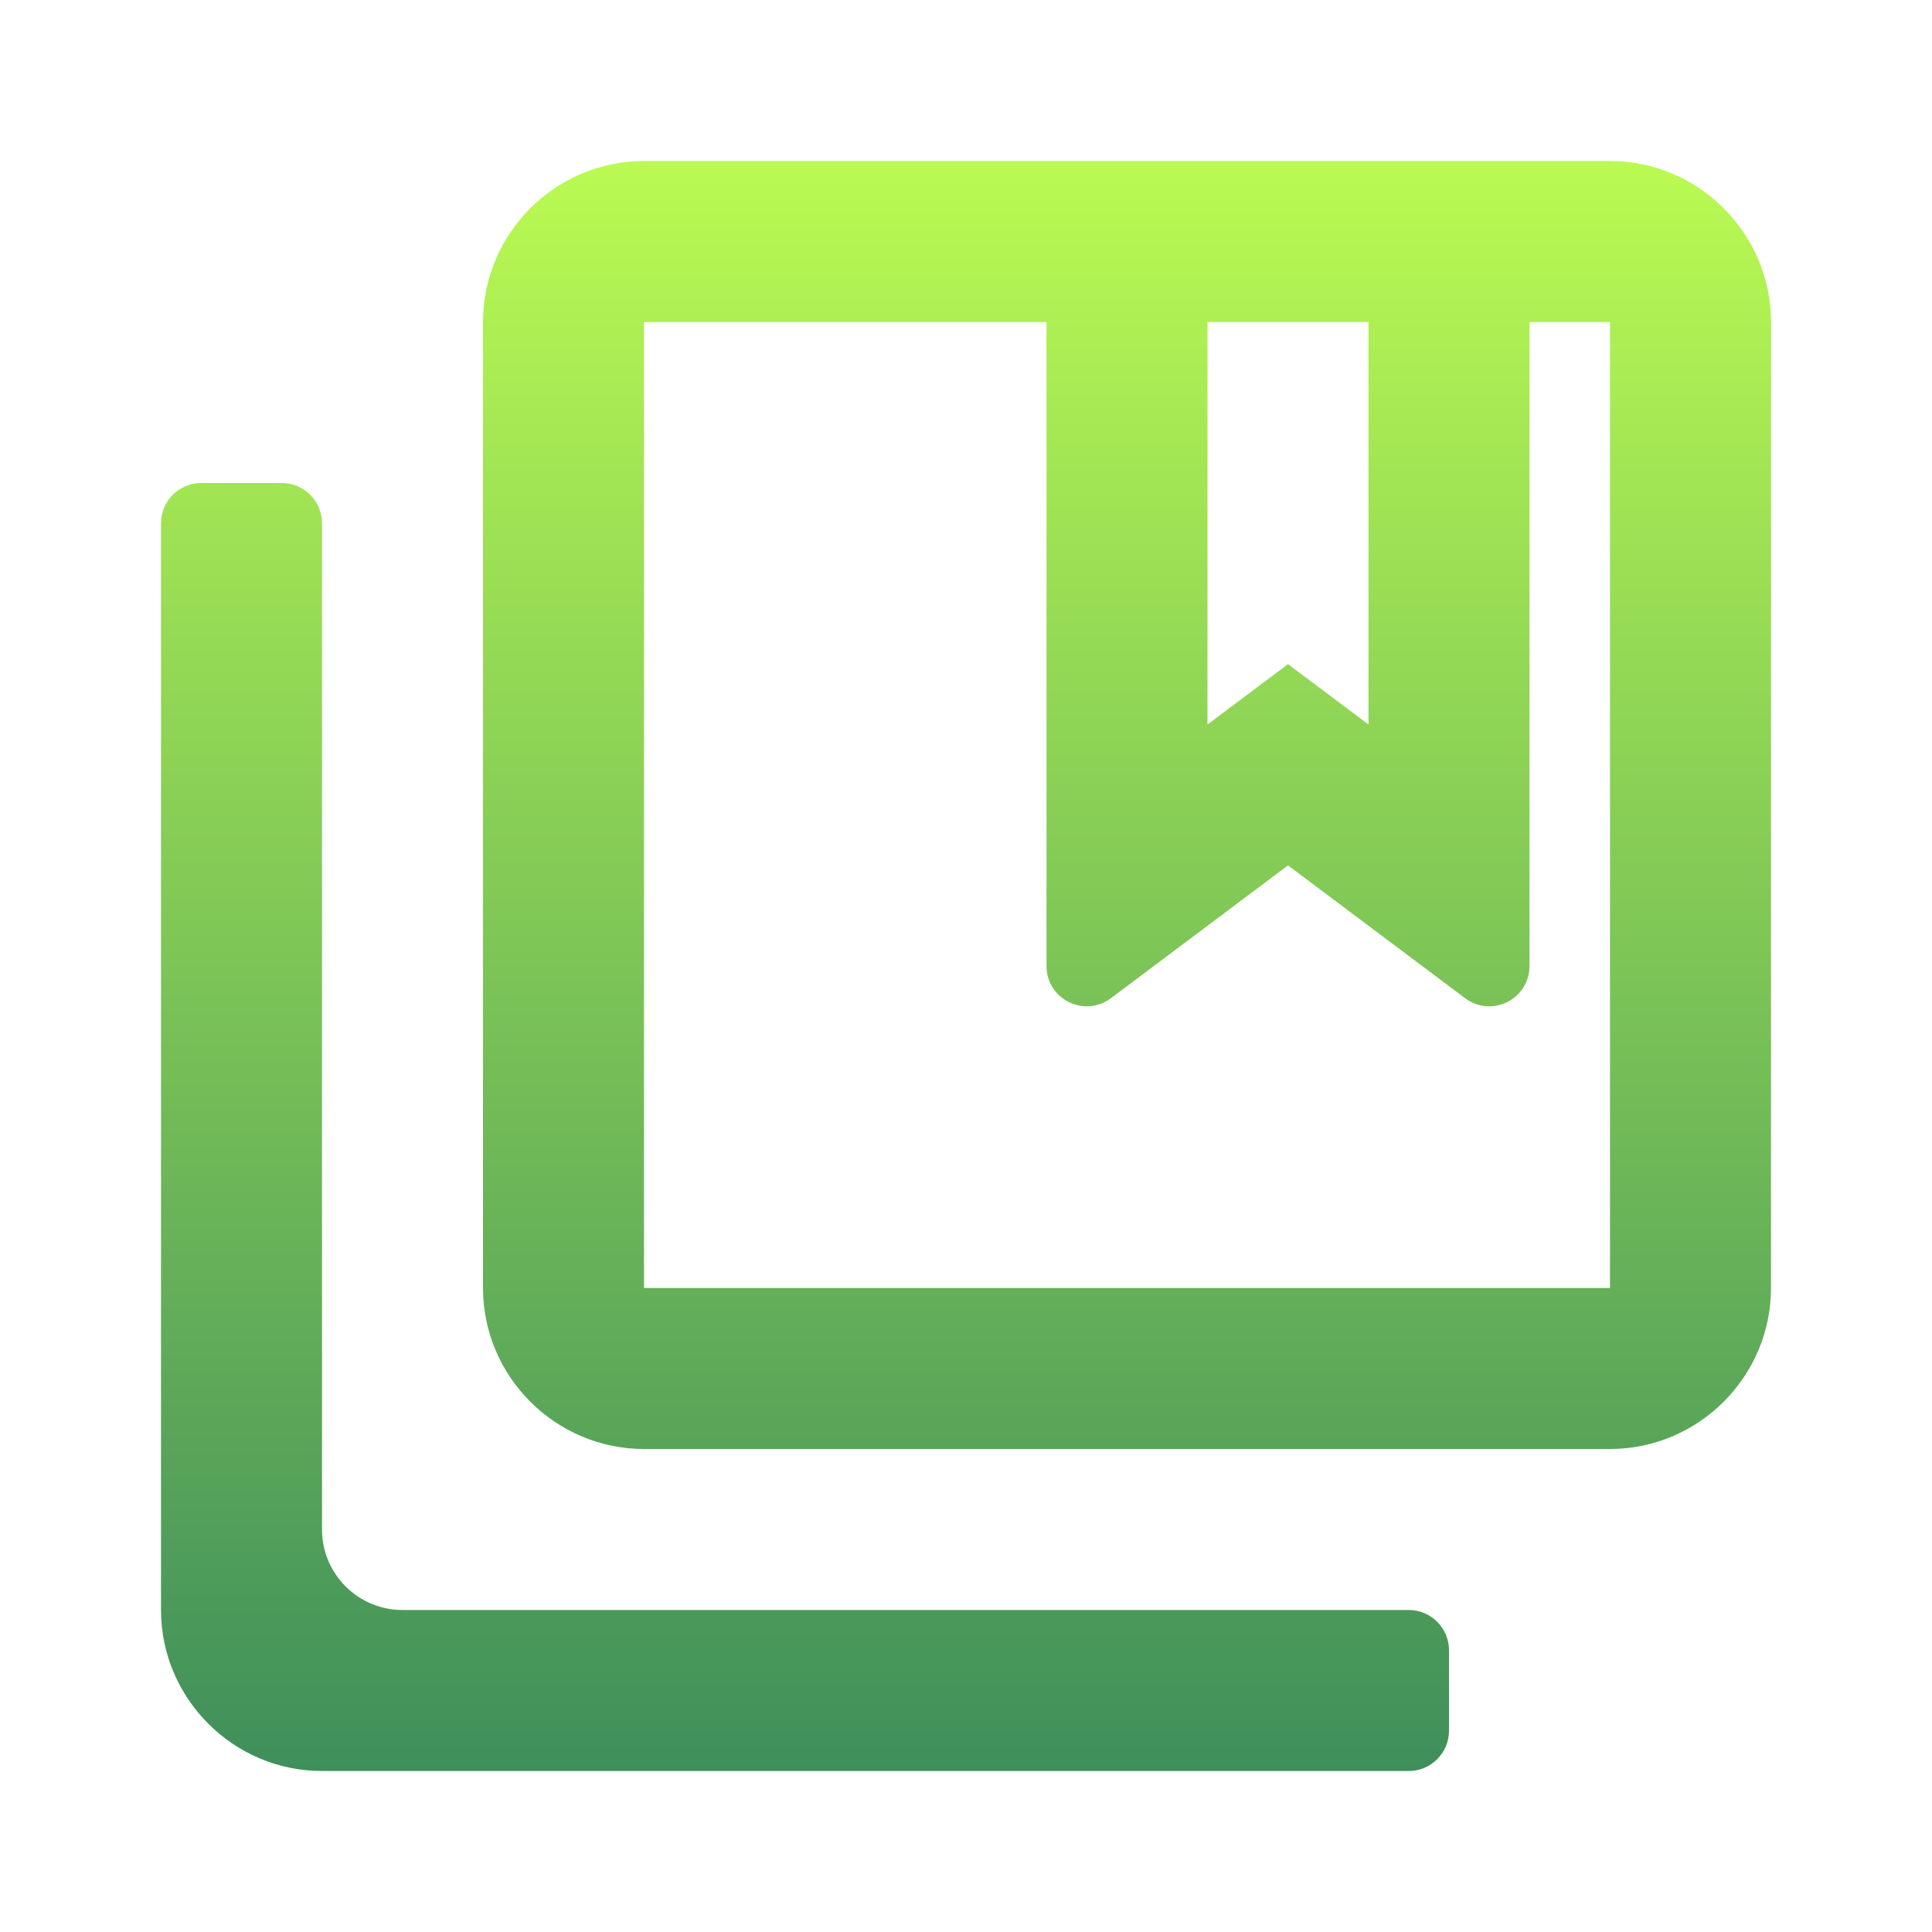 <svg width="24" height="24" viewBox="0 0 24 24" fill="none" xmlns="http://www.w3.org/2000/svg">
<path d="M4 6.5C4 6.224 3.776 6 3.5 6H2.5C2.224 6 2 6.224 2 6.5V20C2 21.1 2.9 22 4 22H17.5C17.776 22 18 21.776 18 21.5V20.5C18 20.224 17.776 20 17.5 20H5C4.448 20 4 19.552 4 19V6.5ZM20 2H8C6.9 2 6 2.9 6 4V16C6 17.1 6.9 18 8 18H20C21.1 18 22 17.1 22 16V4C22 2.9 21.1 2 20 2ZM17 4V9L16 8.25L15 9V4H17ZM20 16H8V4H13V12C13 12.412 13.47 12.647 13.8 12.4L16 10.75L18.2 12.4C18.53 12.647 19 12.412 19 12V4H20V16Z" fill="url(#paint0_linear)"/>
<defs>
<linearGradient id="paint0_linear" x1="12" y1="2" x2="12" y2="22" gradientUnits="userSpaceOnUse">
<stop stop-color="#BAFA52"/>
<stop offset="1" stop-color="#3F8F5B"/>
</linearGradient>
</defs>
</svg>
